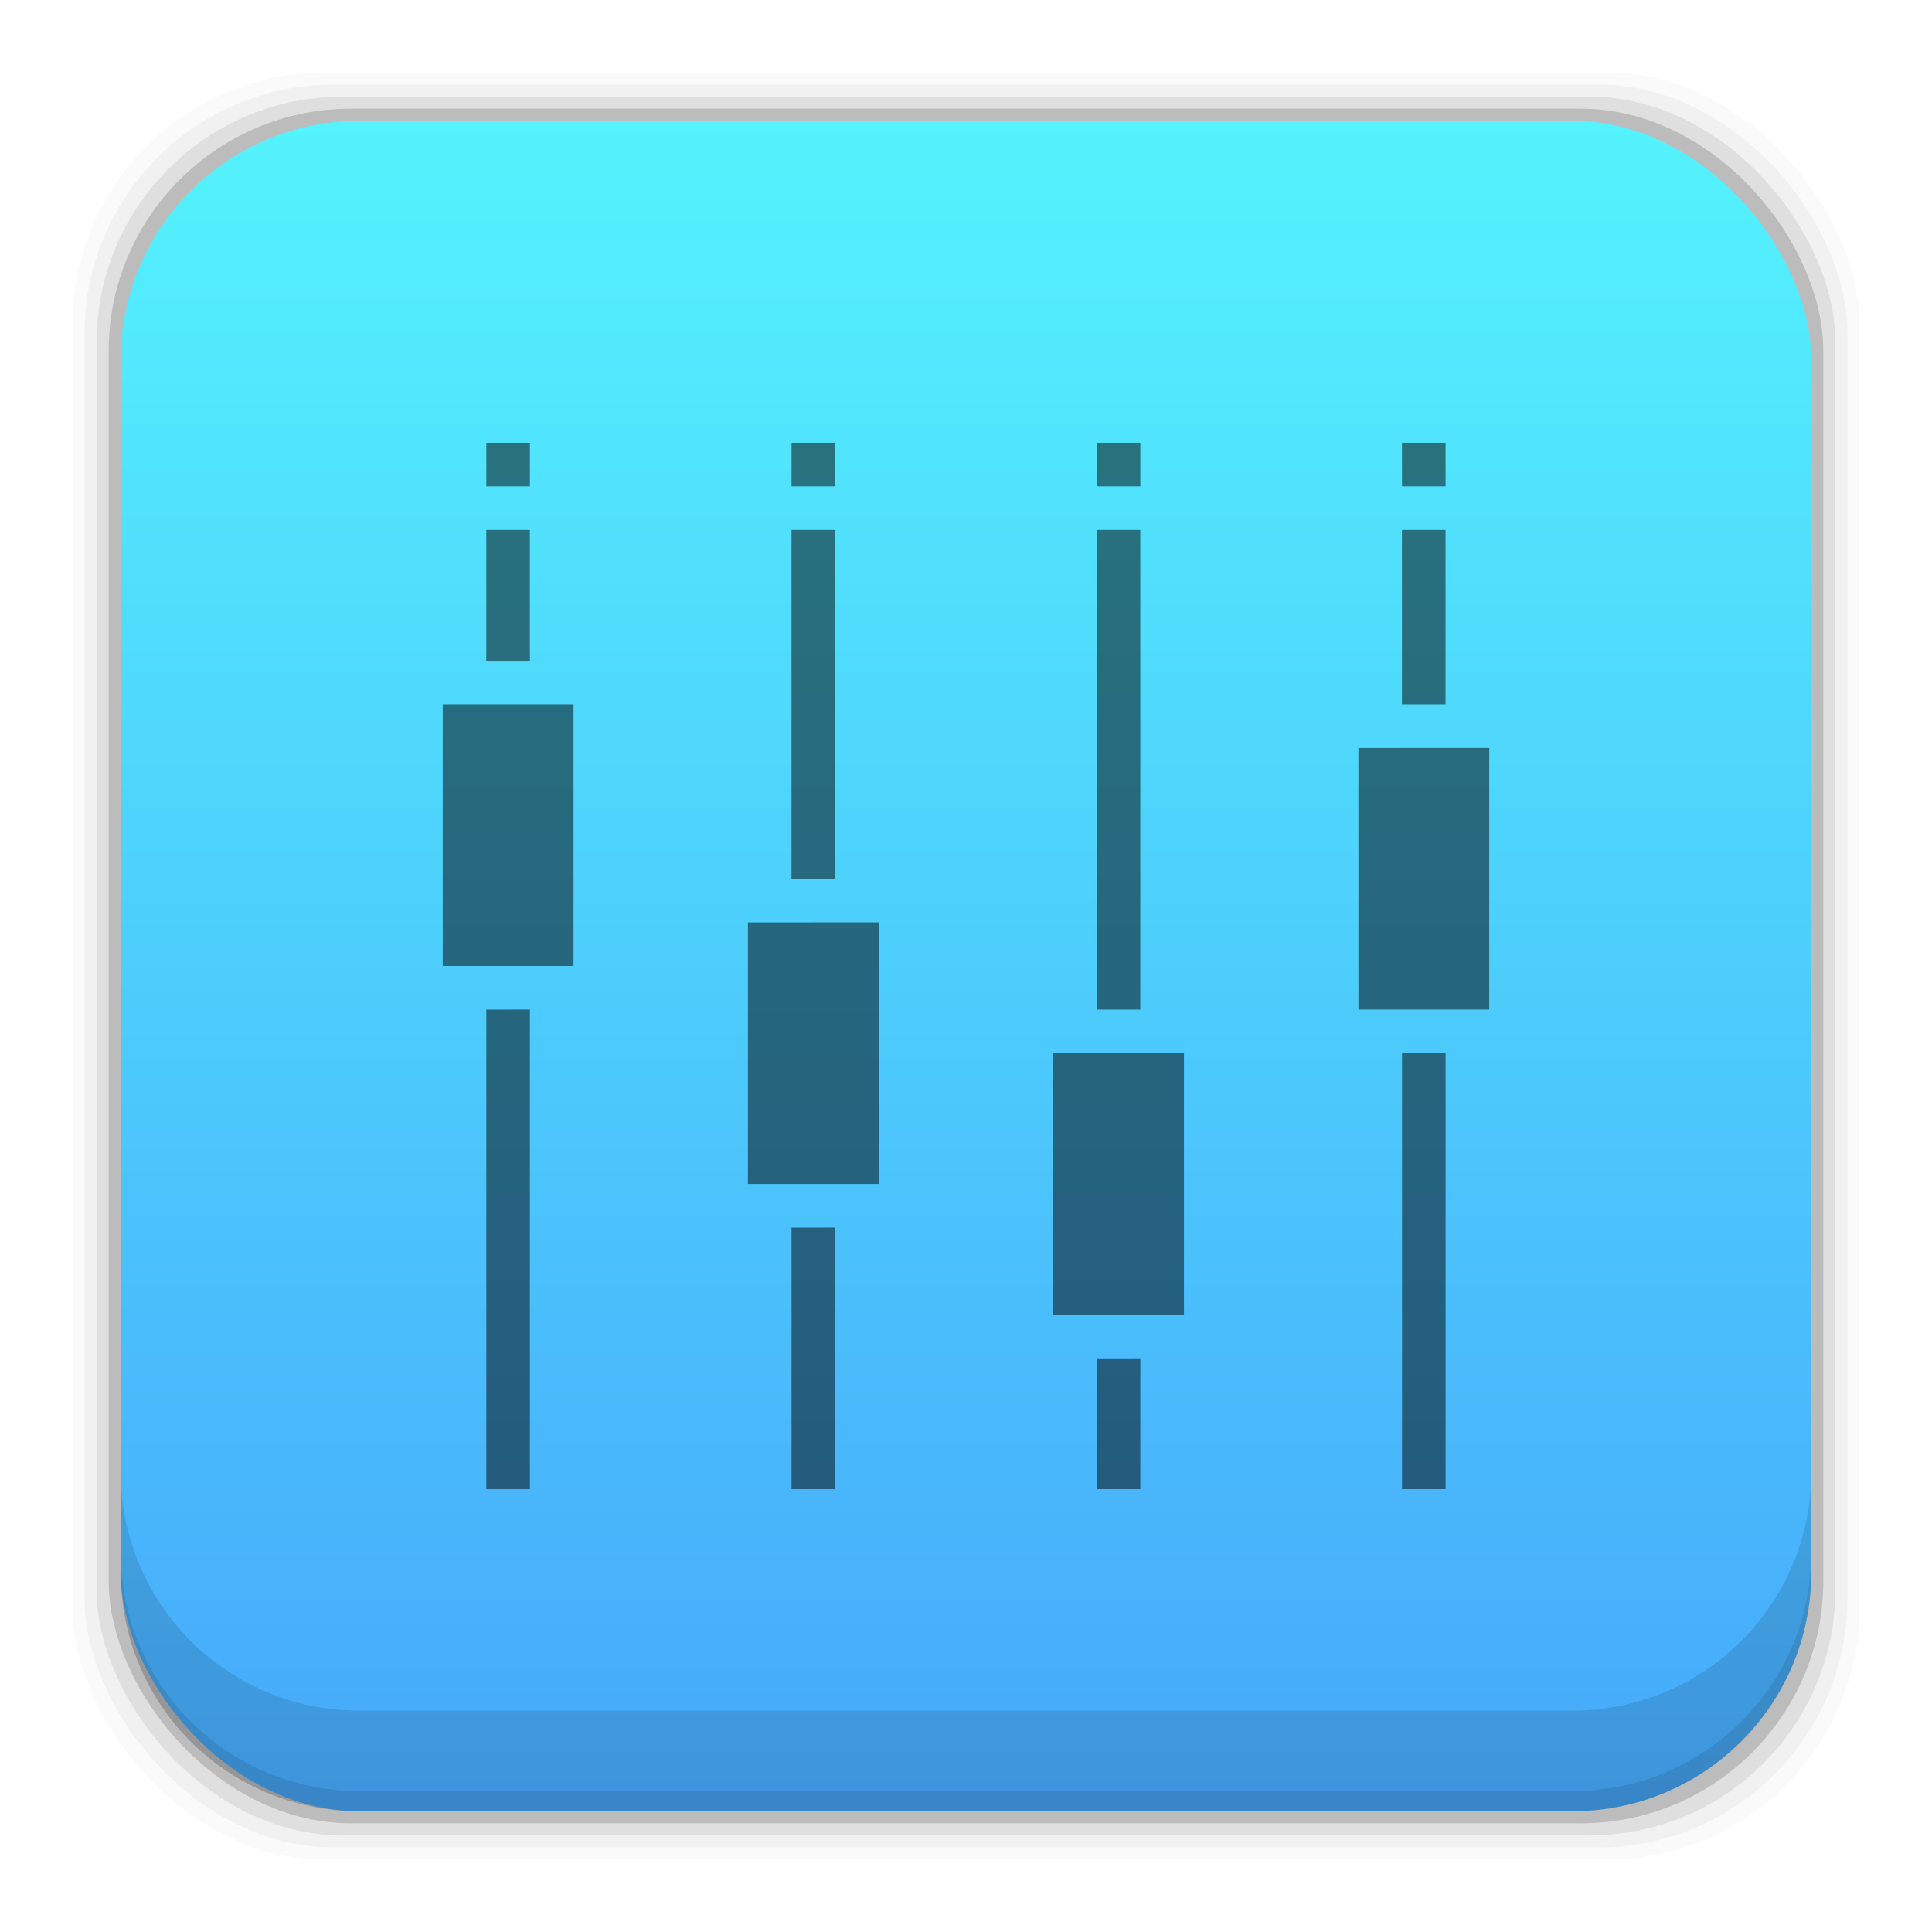 <?xml version="1.0" encoding="UTF-8" standalone="no"?>
<!-- Created with Inkscape (http://www.inkscape.org/) -->

<svg
   xmlns:dc="http://purl.org/dc/elements/1.1/"
   xmlns:cc="http://creativecommons.org/ns#"
   xmlns:rdf="http://www.w3.org/1999/02/22-rdf-syntax-ns#"
   xmlns:svg="http://www.w3.org/2000/svg"
   xmlns="http://www.w3.org/2000/svg"
   xmlns:xlink="http://www.w3.org/1999/xlink"
   xmlns:sodipodi="http://sodipodi.sourceforge.net/DTD/sodipodi-0.dtd"
   xmlns:inkscape="http://www.inkscape.org/namespaces/inkscape"
   width="48"
   height="48"
   id="svg2"
   version="1.1"
   inkscape:version="0.48+devel r12392"
   sodipodi:docname="audacity.svg">
  <defs
     id="defs4">
    <linearGradient
       inkscape:collect="always"
       id="linearGradient7855">
      <stop
         style="stop-color:#46a8fb;stop-opacity:1"
         offset="0"
         id="stop7857" />
      <stop
         style="stop-color:#54f3fd;stop-opacity:1"
         offset="1"
         id="stop7859" />
    </linearGradient>
    <linearGradient
       gradientTransform="translate(-2.8891602e-6,8.7017188e-5)"
       inkscape:collect="always"
       xlink:href="#linearGradient7855"
       id="linearGradient7861"
       x1="30.297"
       y1="1049.46"
       x2="30.297"
       y2="1007.323"
       gradientUnits="userSpaceOnUse" />
  </defs>
  <sodipodi:namedview
     id="base"
     pagecolor="#ffffff"
     bordercolor="#666666"
     borderopacity="1.0"
     inkscape:pageopacity="0.0"
     inkscape:pageshadow="2"
     inkscape:zoom="2.3331376"
     inkscape:cx="-53.765761"
     inkscape:cy="-1.7589571"
     inkscape:document-units="px"
     inkscape:current-layer="layer1"
     showgrid="false"
     inkscape:window-width="1366"
     inkscape:window-height="715"
     inkscape:window-x="0"
     inkscape:window-y="30"
     inkscape:window-maximized="1"
     showguides="true"
     inkscape:guide-bbox="true" />
  <g
     inkscape:label="Capa 1"
     inkscape:groupmode="layer"
     id="layer1"
     transform="translate(0,-1004.362)">
    <rect
       style="fill:#000000;fill-opacity:0.02;stroke:none"
       id="rect5263-5"
       width="44.4"
       height="44.4"
       x="1.8"
       y="1006.162"
       ry="6.279" />
    <rect
       ry="6.194"
       y="1006.462"
       x="2.1"
       height="43.8"
       width="43.8"
       id="rect5261-9"
       style="fill:#000000;fill-opacity:0.039;stroke:none" />
    <rect
       style="fill:#000000;fill-opacity:0.078;stroke:none"
       id="rect5259-3"
       width="43.2"
       height="43.2"
       x="2.4"
       y="1006.763"
       ry="6.109" />
    <rect
       ry="6.024"
       y="1007.062"
       x="2.7"
       height="42.6"
       width="42.6"
       id="rect5257-8"
       style="fill:#000000;fill-opacity:0.157;stroke:none" />
    <rect
       style="fill:url(#linearGradient7861);fill-opacity:1;stroke:none"
       id="rect5237-1"
       width="42"
       height="42"
       x="3"
       y="1007.362"
       ry="5.939" />
    <path
       inkscape:connector-curvature="0"
       style="fill:#000000;fill-opacity:0.118;stroke:none"
       d="m 3,1040.925 0,2.5 c 0,3.29 2.647,5.938 5.938,5.938 l 30.125,0 c 3.29,0 5.938,-2.647 5.938,-5.938 l 0,-2.5 c 0,3.29 -2.647,5.938 -5.938,5.938 l -30.125,0 C 5.647,1046.862 3,1044.215 3,1040.925 Z"
       id="rect5265-2" />
    <path
       inkscape:connector-curvature="0"
       style="fill:#000000;fill-opacity:0.098;stroke:none"
       d="m 3,1042.925 0,0.5 c 0,3.29 2.647,5.938 5.938,5.938 l 30.125,0 c 3.29,0 5.938,-2.647 5.938,-5.938 l 0,-0.5 c 0,3.29 -2.647,5.938 -5.938,5.938 l -30.125,0 C 5.647,1048.862 3,1046.215 3,1042.925 Z"
       id="path5252-0" />
    <path
       style="opacity:0.5;fill:#000000;fill-opacity:1;fill-rule:nonzero;stroke:none"
       d="m 12.083,1015.362 0,1.083 1.083,0 0,-1.083 L 12.083,1015.362 z m 7.583,0 0,1.083 1.083,0 0,-1.083 L 19.667,1015.362 z m 7.583,0 0,1.083 1.083,0 0,-1.083 L 27.25,1015.362 z m 7.583,0 0,1.083 1.083,0 0,-1.083 L 34.833,1015.362 z m -22.75,2.167 0,3.25 1.083,0 0,-3.25 L 12.083,1017.529 z m 7.583,0 0,8.667 1.083,0 0,-8.667 L 19.667,1017.529 z m 7.583,0 0,11.917 1.083,0 0,-11.917 L 27.25,1017.529 z m 7.583,0 0,4.333 1.083,0 0,-4.333 L 34.833,1017.529 Z M 11,1021.862 l 0,6.5 3.25,0 0,-6.5 L 11,1021.862 z m 22.75,1.083 0,6.5 3.25,0 0,-6.5 L 33.75,1022.946 z m -15.167,4.333 0,6.5 3.25,0 0,-6.5 L 18.583,1027.279 z m -6.5,2.167 0,11.917 1.083,0 0,-11.917 L 12.083,1029.446 z m 14.083,1.083 0,6.5 3.25,0 0,-6.5 L 26.167,1030.529 z m 8.667,0 0,10.833 1.083,0 0,-10.833 L 34.833,1030.529 z m -15.167,4.333 0,6.5 1.083,0 0,-6.5 L 19.667,1034.862 z m 7.583,3.25 0,3.25 1.083,0 0,-3.25 L 27.25,1038.112 Z"
       id="path1646"
       inkscape:connector-curvature="0" />
  </g>
</svg>
